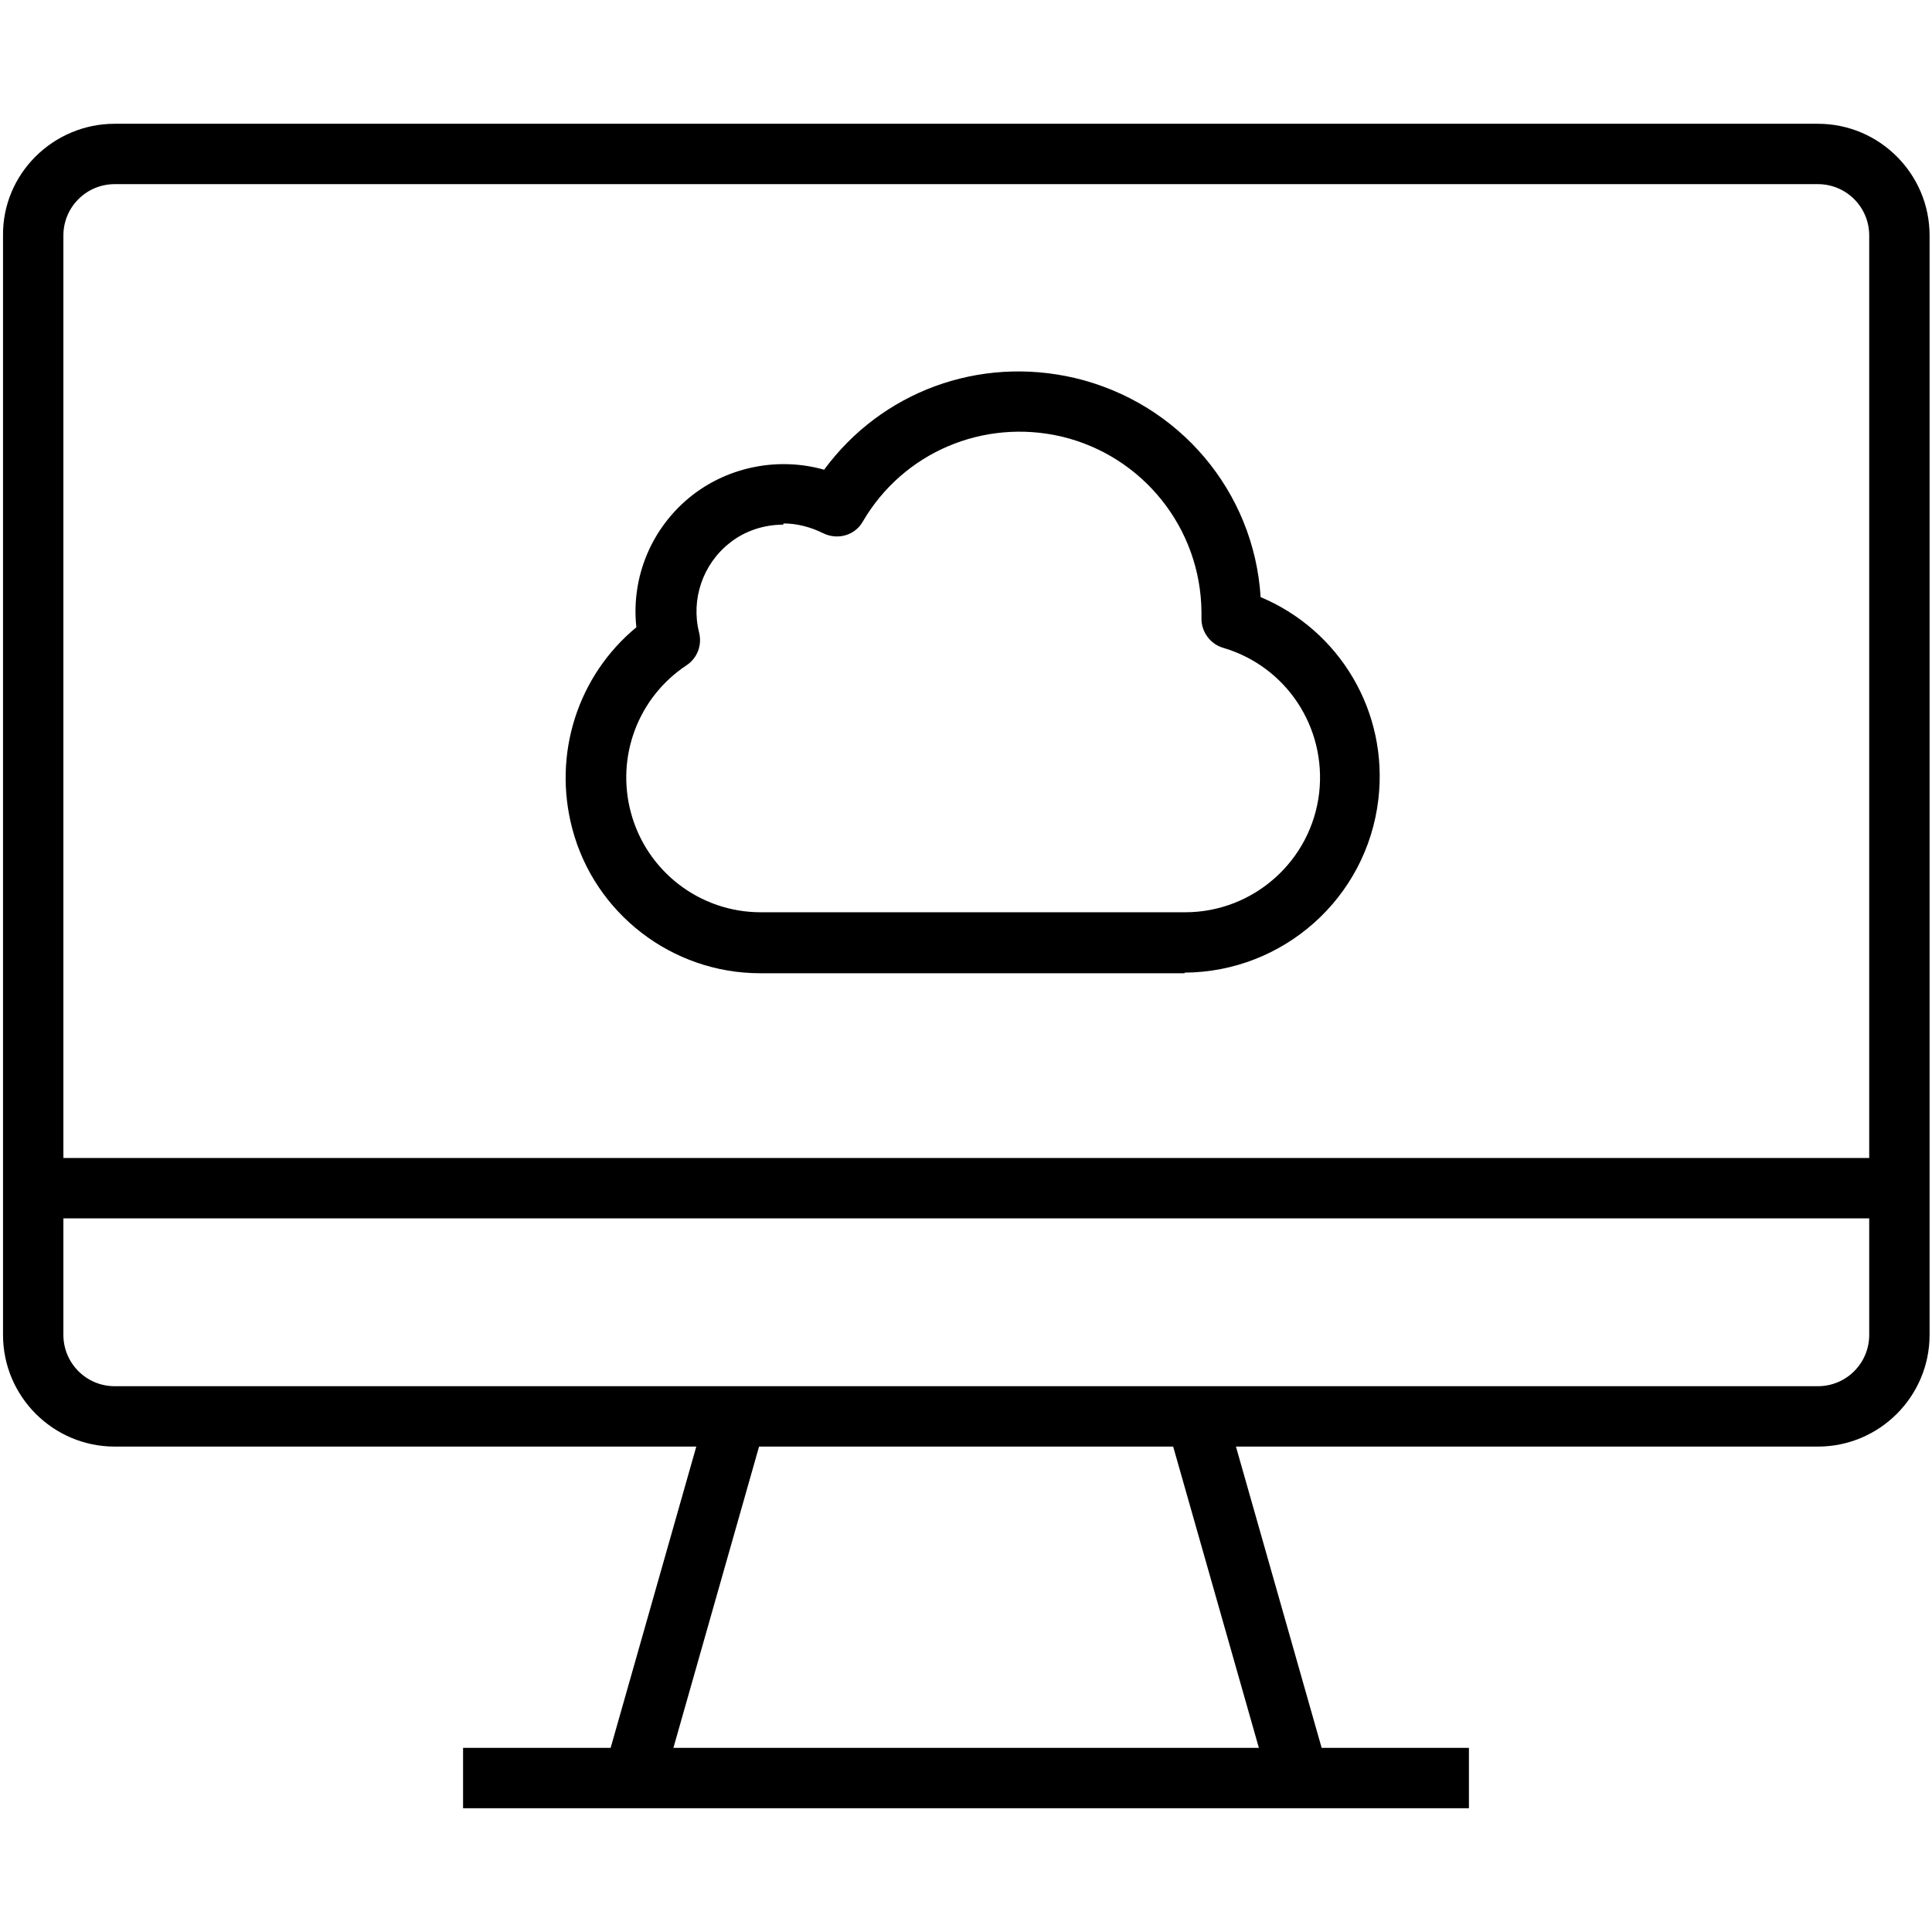 <?xml version="1.0" encoding="UTF-8"?>
<svg id="Layer_1" data-name="Layer 1" xmlns="http://www.w3.org/2000/svg" viewBox="0 0 32 32">
  <g id="Color">
    <path d="M19.62,16.12h-7.03c-1.46,0-2.74-.99-3.11-2.39-.33-1.24.09-2.54,1.06-3.34-.09-.83.25-1.66.93-2.19.62-.48,1.44-.63,2.18-.42.95-1.29,2.56-1.89,4.15-1.52,1.73.41,2.97,1.88,3.08,3.63,1.31.55,2.12,1.9,1.95,3.35h0c-.19,1.63-1.57,2.86-3.21,2.87ZM12.97,8.69c-.31,0-.63.1-.88.3-.45.35-.65.94-.51,1.49.05.21-.03.42-.21.54-.8.53-1.17,1.51-.92,2.44.26.97,1.14,1.65,2.15,1.65h7.03c1.13,0,2.09-.85,2.22-1.98h0c.12-1.08-.54-2.09-1.59-2.4-.21-.06-.36-.26-.36-.48v-.11c-.01-1.39-.97-2.59-2.32-2.91-1.29-.3-2.62.26-3.29,1.41-.13.23-.42.31-.66.19-.2-.1-.43-.16-.65-.16Z"/>
  </g>
  <g>
    <path d="M30.1,23.96H1.9c-1.02,0-1.85-.83-1.85-1.85V3.9C.04,2.88.88,2.05,1.9,2.05h28.21c1.02,0,1.85.83,1.85,1.85v18.21c0,1.02-.83,1.85-1.85,1.85ZM1.9,3.05c-.47,0-.85.38-.85.85v18.21c0,.47.38.85.85.85h28.21c.47,0,.85-.38.85-.85V3.9c0-.47-.38-.85-.85-.85H1.9Z"/>
    <rect x=".71" y="19.18" width="30.57" height="1"/>
    <rect x="7.67" y="28.95" width="16.66" height="1"/>
    <g>
      <rect x="8.23" y="25.96" width="6.23" height="1" transform="translate(-17.21 30.13) rotate(-74.13)"/>
      <rect x="20.16" y="23.34" width="1" height="6.23" transform="translate(-6.45 6.66) rotate(-15.88)"/>
    </g>
  </g>
</svg>
